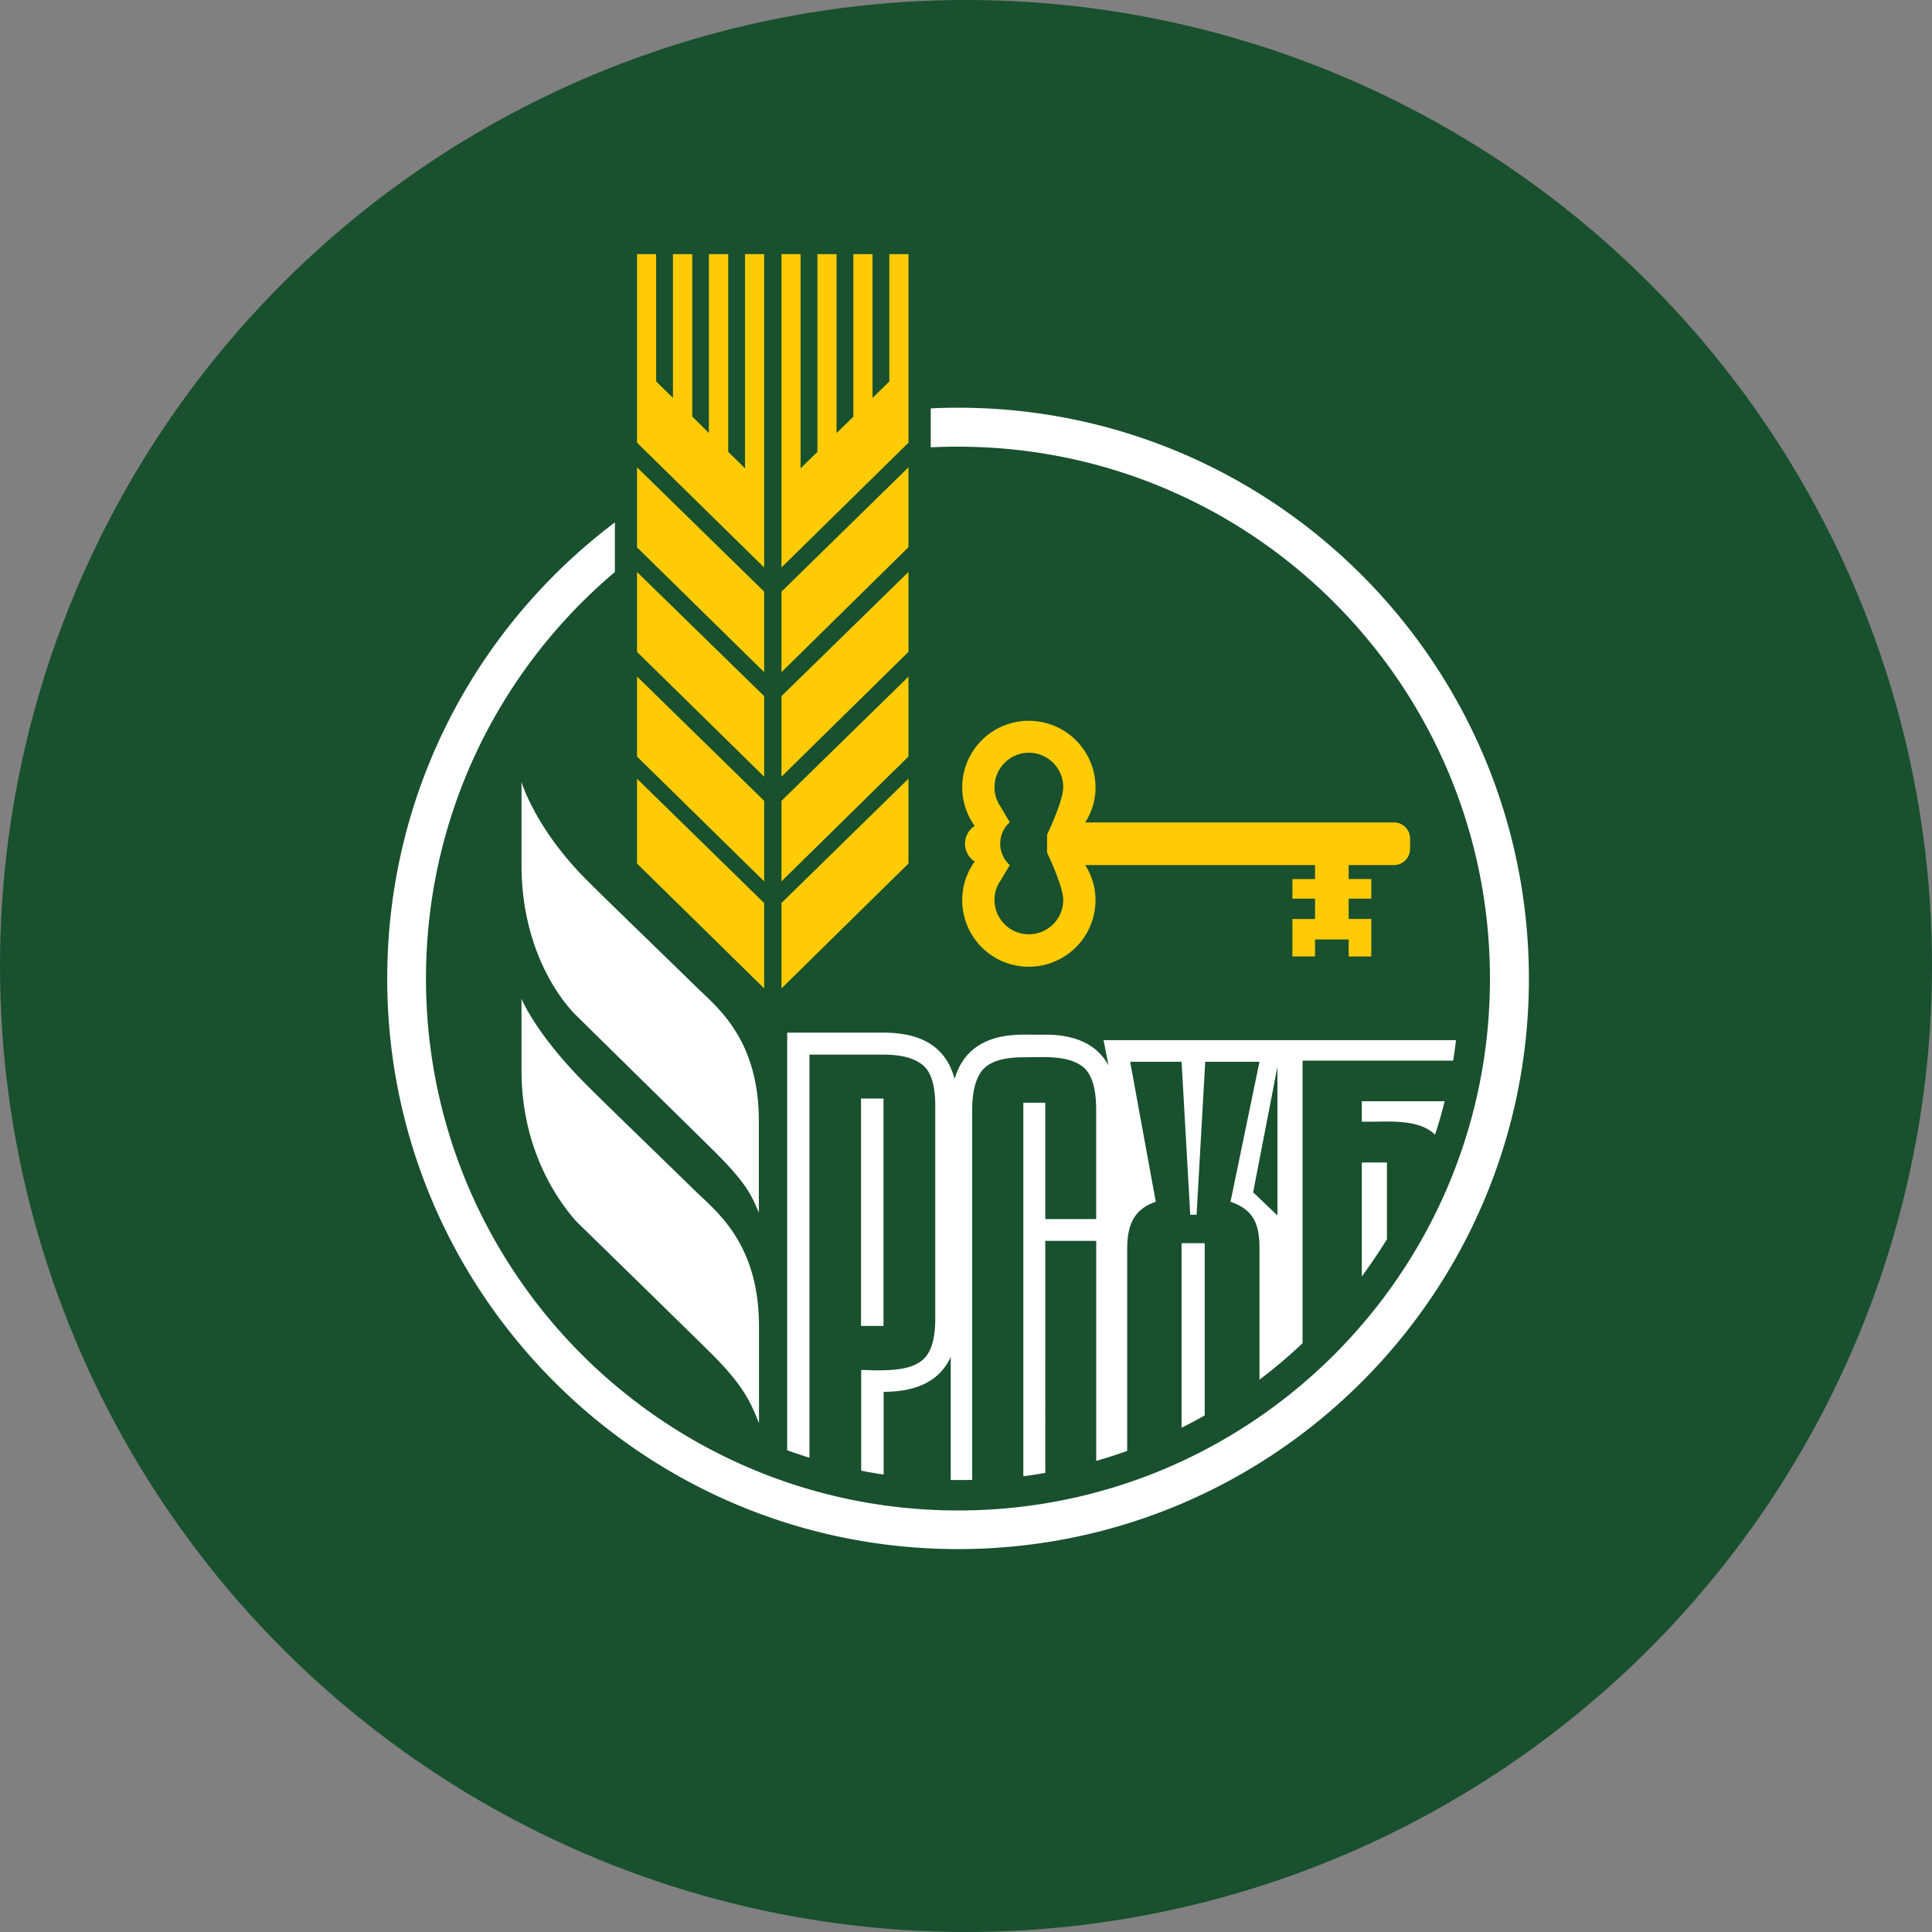 <svg width="90" height="90" fill="none" xmlns="http://www.w3.org/2000/svg"><rect width="100%" height="100%" fill="#808080" stroke="none"/><circle cx="45" cy="45" r="45" fill="#19502E"/><path d="M44.63 74C28.953 74 16.2 61.254 16.2 45.586c0-9.01 4.132-17.29 11.335-22.716l.302-.225V10h16.312v7.164c.155 0 .318-.008.473-.008 15.676 0 28.422 12.753 28.422 28.43C73.052 61.254 60.298 74 44.63 74Z" fill="#19502E"/><path d="m40.645 18.536.783-.768v-5.93h.892v8.784l-5.916 5.814V11.838h.891v9.977l.784-.767v-9.21h.891v8.334l.783-.76v-7.574h.892v6.698Zm-5.939 3.28-.783-.768v-9.21h-.9v8.334l-.775-.768v-7.566h-.899v6.698l-.783-.768v-5.93h-.891v8.784l5.923 5.814V11.838h-.892v9.978Zm1.698 9.497 5.915-5.823V21.77l-5.915 5.791v3.753Zm0 14.73 5.915-5.815v-3.953l-5.915 5.79v3.978Zm5.915-15.676-5.915 5.815v-3.753l5.915-5.784v3.722Zm0 4.876-5.915 5.815v-3.752l5.915-5.784v3.721Zm-12.644 4.985 5.923 5.815v-3.977l-5.923-5.791v3.953Zm0-14.73 5.923 5.815V27.56l-5.923-5.791v3.73Zm5.923 10.684-5.923-5.815v-3.722l5.923 5.784v3.753Zm-5.923-.939 5.923 5.815v-3.752l-5.923-5.792v3.73Zm21.506 3.07h13.77c.402 0 .743.342.736.76v.465c0 .42-.334.76-.745.76h-2.116v.652h1.054v.914h-1.054v.946h1.054v1.745h-1.054v-.791H61.26v.79h-1.055V42.81h1.055v-.946h-1.055v-.914h1.055v-.652H50.553a3.02 3.02 0 0 1 .48 1.636 3.107 3.107 0 0 1-3.108 3.101 3.1 3.1 0 0 1-3.101-3.1c0-.675.217-1.296.581-1.8a.988.988 0 0 1 0-1.659 3.075 3.075 0 0 1-.581-1.798 3.1 3.1 0 0 1 3.1-3.101 3.107 3.107 0 0 1 3.11 3.1c0 .605-.179 1.164-.481 1.637h.628Zm-3.256 5.21c.884 0 1.605-.713 1.605-1.597 0-.65-.752-2.201-.752-2.201v-.846s.752-1.558.752-2.21c0-.883-.721-1.604-1.605-1.604-.876 0-1.597.721-1.597 1.605 0 .325.093.628.263.876l.45.76a1.332 1.332 0 0 0 0 1.992l-.45.752c-.17.248-.263.55-.263.876a1.6 1.6 0 0 0 1.597 1.597Z" fill="#FFCB05"/><path d="M44.63 18.993c-.427 0-.853.008-1.272.031v1.814a23.06 23.06 0 0 1 1.272-.03c13.684 0 24.778 11.094 24.778 24.785 0 13.677-11.094 24.771-24.778 24.771-13.692-.008-24.786-11.102-24.786-24.778 0-7.598 3.419-14.397 8.8-18.94v-2.31c-6.443 4.852-10.606 12.559-10.606 21.25 0 14.676 11.908 26.577 26.592 26.577s26.592-11.901 26.592-26.577c-.008-14.684-11.908-26.593-26.592-26.593ZM24.294 40.298V36.43s.628 2.14 3 4.527c.766.766 1.65 1.623 2.753 2.693v.002h.002v.001l.002.001c.693.673 1.474 1.431 2.368 2.304.083.081.173.166.268.256 1.036.978 2.663 2.514 2.663 6.008v4.272c-.388-.954-.683-1.504-2.396-3.179l-2.89-2.842a8999.619 8999.619 0 0 1-3.235-3.182c-.922-.922-2.535-3.295-2.535-6.993Zm5.753 12.904c.695.675 1.477 1.433 2.372 2.307.08.079.168.16.26.246 1.035.972 2.671 2.508 2.678 6.019V66.3l-.028-.07c-.375-.923-.696-1.716-2.367-3.349-.07-.077-5.59-5.473-6.133-6-.852-.97-2.535-3.326-2.535-7.017v-3.341s.628 1.605 3 3.985c.766.766 1.65 1.622 2.753 2.693Zm34.562 4.525c-.364.597-.76 1.17-1.17 1.736v-5.31h1.17v3.574Zm2.24-4.87c.171-.51.319-1.03.45-1.557h-3.86v.953h.589c1.023-.023 2.17-.039 2.822.605Zm-26.74-1.681h1.048v10.59H40.11v-10.59Zm-2.402-2.047h3.45c.891 0 1.511.186 1.884.535.364.34.527.969.527 1.86v9.9c0 .9-.17 1.52-.527 1.87-.55.542-1.559.542-2.396.542-.186-.015-.364-.015-.527-.015v4.69l.27.05c.257.047.513.094.776.128v-3.853c1.59 0 2.636-.543 3.125-1.628v5.737h.34c.218 0 .443 0 .66-.008V51.71c0-.914.186-1.55.527-1.915.349-.364.97-.542 1.853-.542.122 0 .25-.003.385-.005.857-.016 1.916-.036 2.5.547.348.365.51 1.008.51 1.915v5.079h-2.372v-5.42H47.67v17.398c.341-.039.682-.093 1.023-.155V57.804h2.373v10.25c.488-.14.969-.295 1.442-.466v-9.38c0-1.063.256-1.861 1.333-2.226l-1.194-6.52h2.396l.403 7.125h.295l.403-7.125h2.527l-1.349 6.52c1.132.396 1.35 1.093 1.35 2.225v6.063a23.25 23.25 0 0 0 2.007-1.698V49.408h7.017c.046-.31.093-.636.131-.954h-16.42l.232 1.179c-.519-.954-1.504-1.435-2.946-1.435H47.67c-1.737 0-2.799.69-3.202 2.07-.372-1.442-1.473-2.163-3.303-2.163h-4.496v19.452c.34.124.69.24 1.039.35V49.128Zm21.8 7.49-1.131-1.079 1.132-5.845v6.923Zm-3.387 9.318a28.41 28.41 0 0 1-1.078.574v-8.598h1.078v8.024Z" fill="#fff"/></svg>